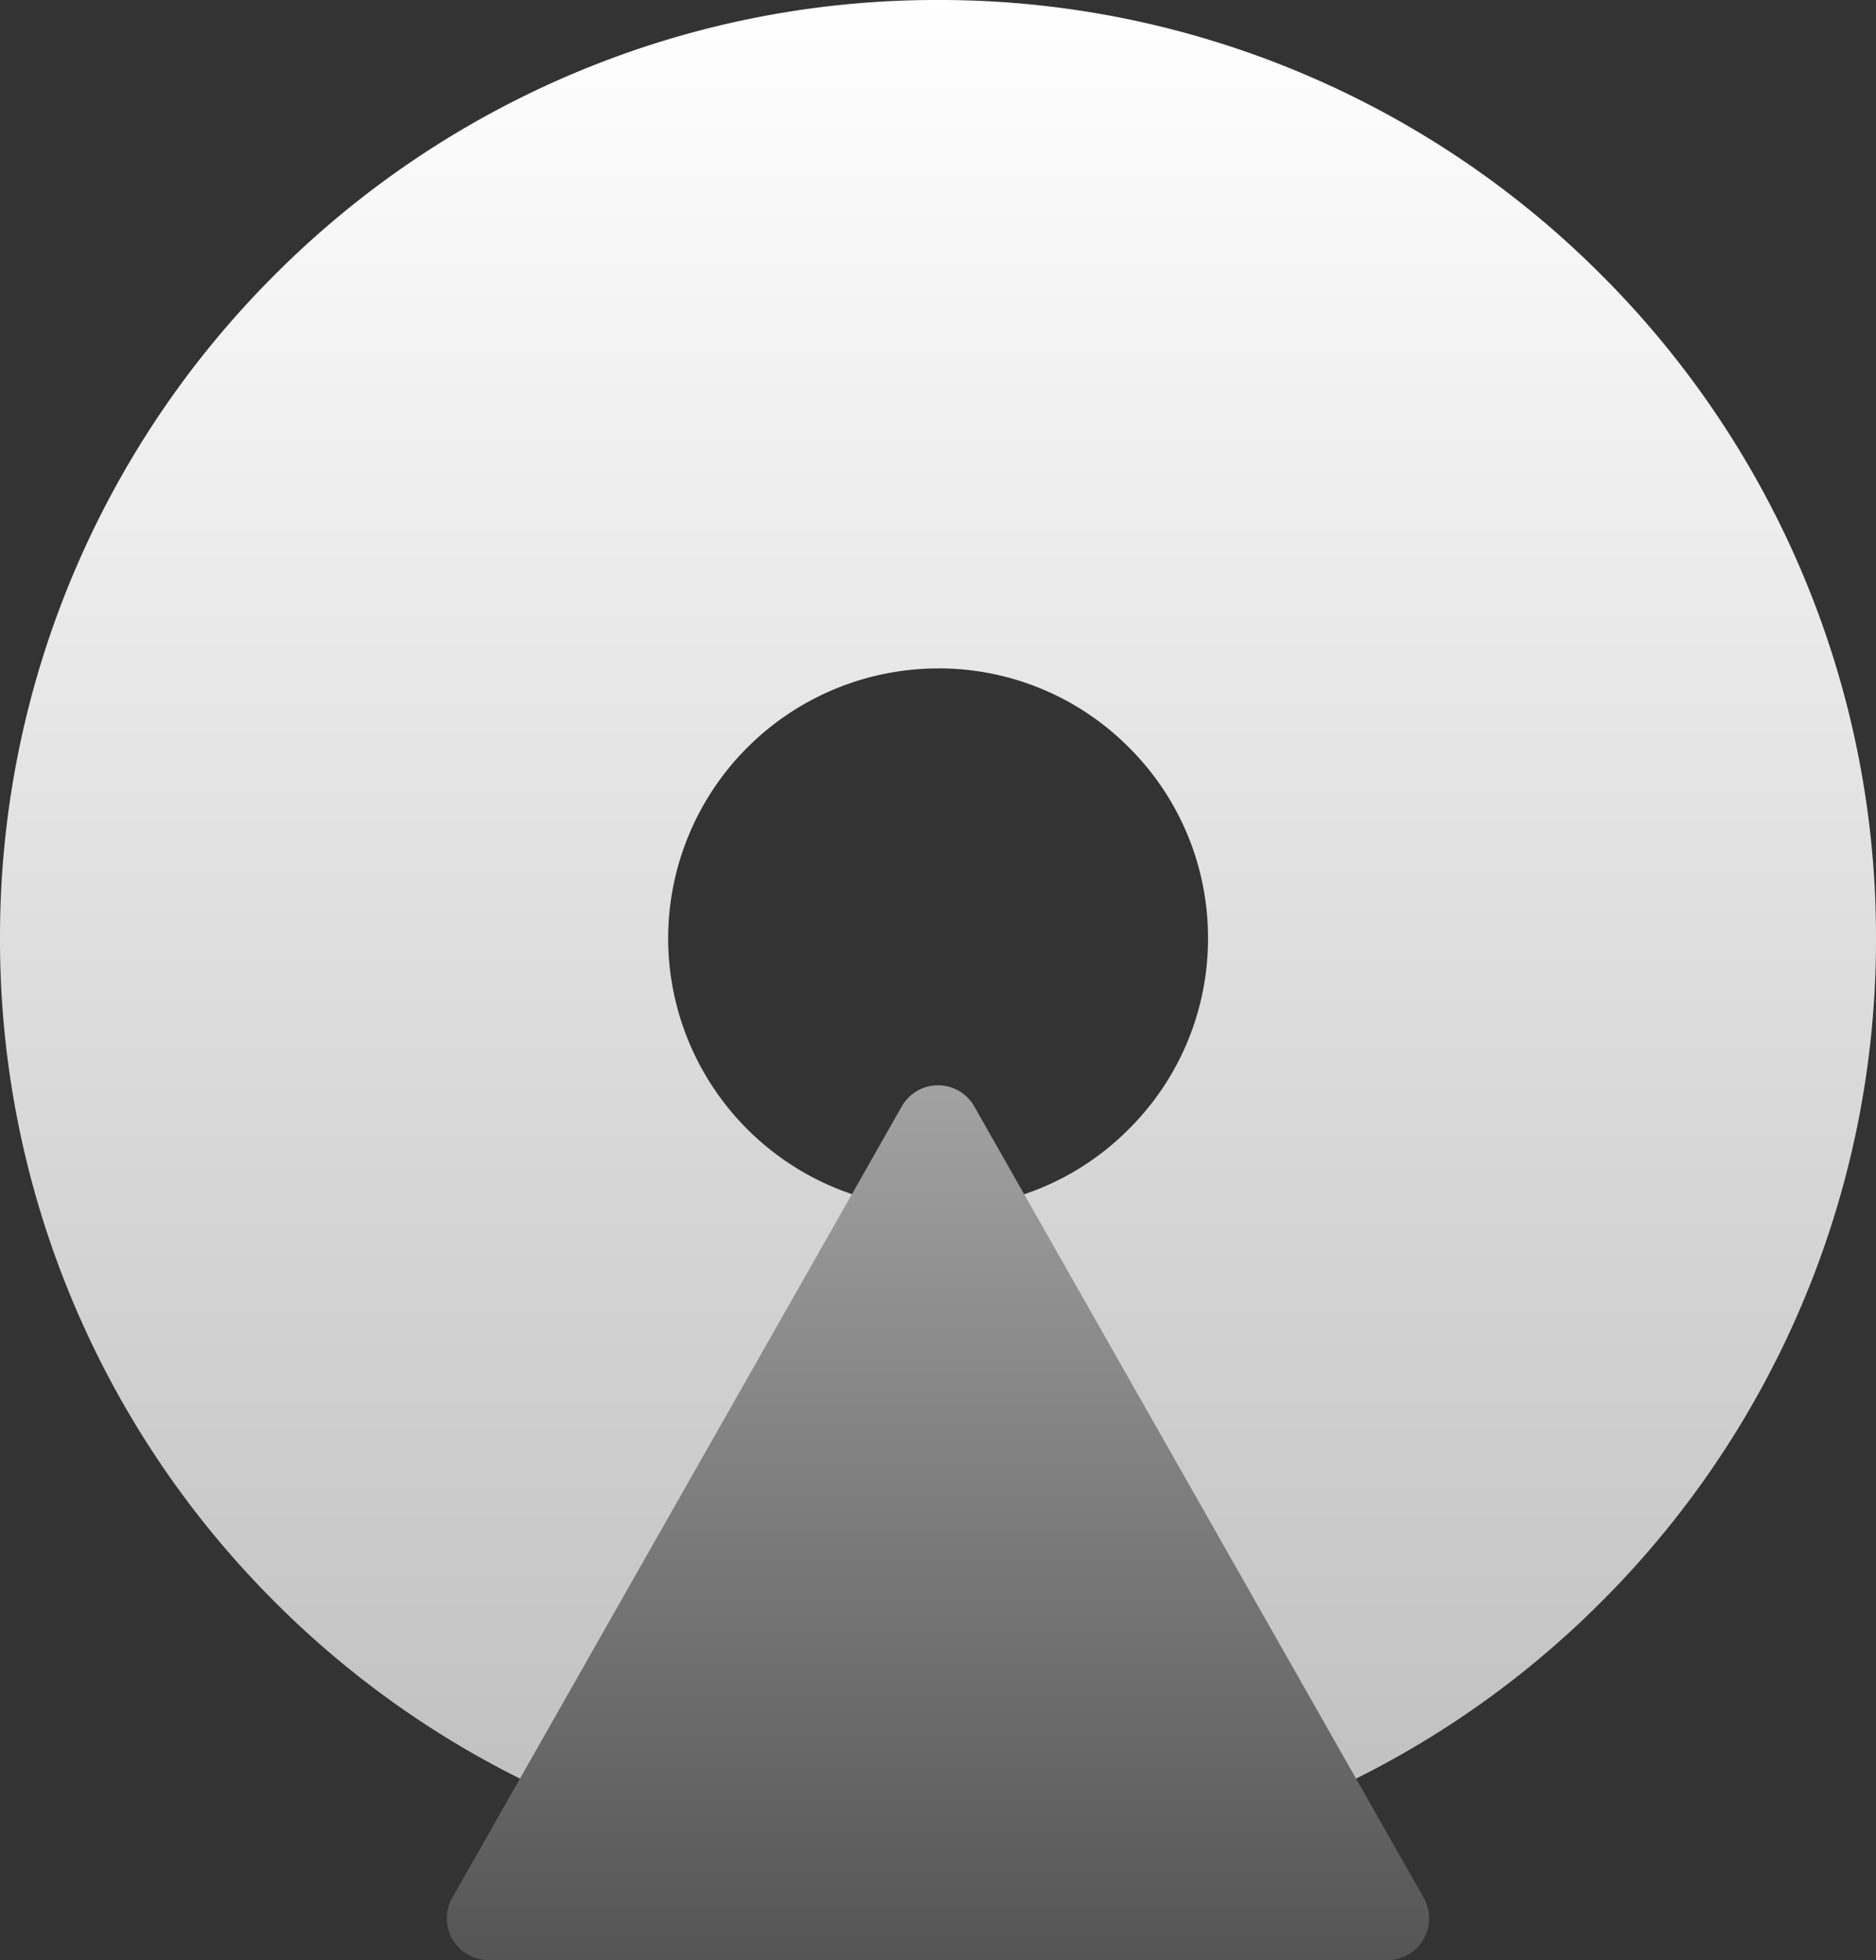 <svg xmlns="http://www.w3.org/2000/svg" xmlns:xlink="http://www.w3.org/1999/xlink" width="45" height="47" viewBox="0 0 45 47">
  <rect x="0" y="0" width="45" height="47" fill="#333333" stroke="none"/>
  <defs>
    <linearGradient id="linear-gradient" x1="0.5" x2="0.5" y2="1.95" gradientUnits="objectBoundingBox">
      <stop offset="0" stop-color="#fff"/>
      <stop offset="1" stop-color="gray"/>
    </linearGradient>
    <linearGradient id="linear-gradient-2" x1="0.5" x2="0.5" y2="1.872" gradientUnits="objectBoundingBox">
      <stop offset="0" stop-color="#a2a2a2"/>
      <stop offset="1" stop-color="#111"/>
    </linearGradient>
  </defs>
  <g id="Group_28" data-name="Group 28" transform="translate(-520 -684)">
    <path id="Exclusion_1" data-name="Exclusion 1" d="M-3957.5,45a22.36,22.36,0,0,1-8.758-1.768,22.427,22.427,0,0,1-7.152-4.822,22.431,22.431,0,0,1-4.822-7.152A22.363,22.363,0,0,1-3980,22.5a22.363,22.363,0,0,1,1.768-8.758,22.43,22.43,0,0,1,4.822-7.152,22.428,22.428,0,0,1,7.152-4.822A22.36,22.36,0,0,1-3957.5,0a22.361,22.361,0,0,1,8.758,1.768,22.422,22.422,0,0,1,7.152,4.822,22.426,22.426,0,0,1,4.822,7.152A22.363,22.363,0,0,1-3935,22.5a22.363,22.363,0,0,1-1.768,8.758,22.426,22.426,0,0,1-4.822,7.152,22.422,22.422,0,0,1-7.152,4.822A22.361,22.361,0,0,1-3957.5,45Zm0-28.972a6.48,6.48,0,0,0-6.473,6.473,6.48,6.48,0,0,0,6.473,6.473,6.43,6.43,0,0,0,4.577-1.9,6.431,6.431,0,0,0,1.9-4.577,6.431,6.431,0,0,0-1.9-4.577A6.43,6.43,0,0,0-3957.5,16.027Z" transform="translate(4500 684)" fill="url(#linear-gradient)"/>
    <path id="Polygon_1" data-name="Polygon 1" d="M11.631,1.53a1,1,0,0,1,1.739,0L24.151,20.506A1,1,0,0,1,23.282,22H1.718a1,1,0,0,1-.869-1.494Z" transform="translate(530 709)" fill="url(#linear-gradient-2)"/>
  </g>
</svg>
